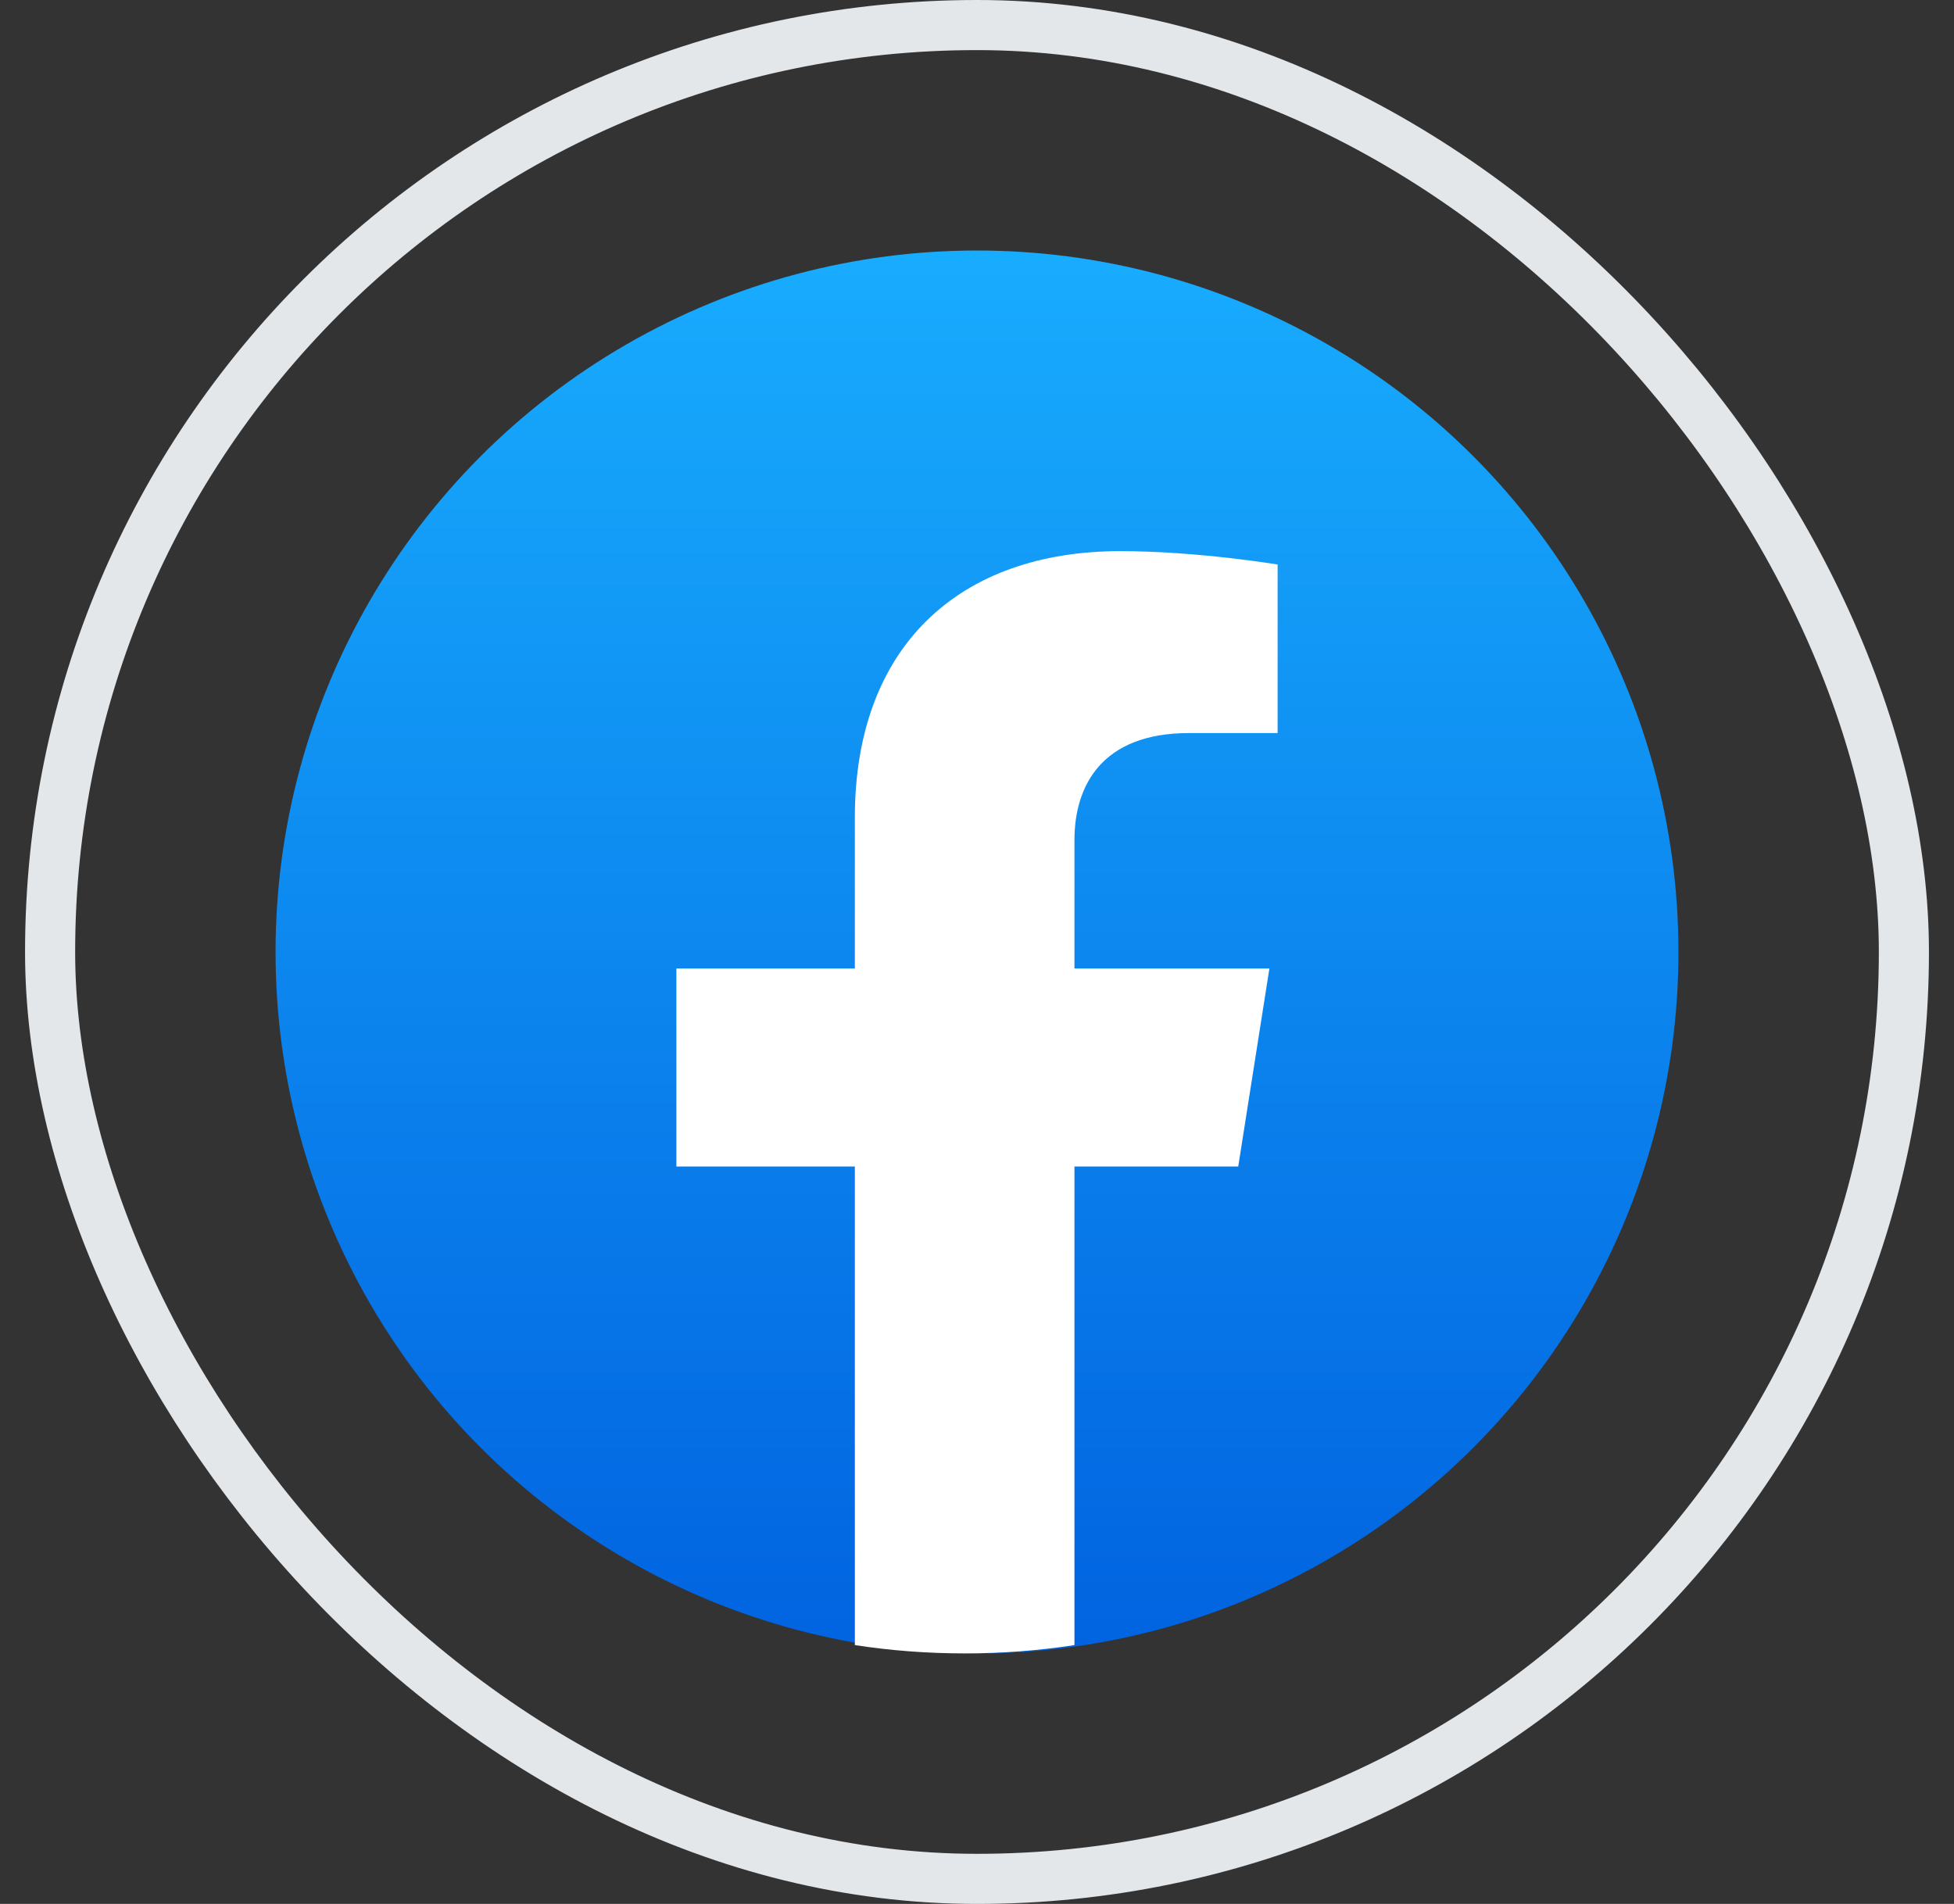 <svg width="39" height="38" viewBox="0 0 39 38" fill="none" xmlns="http://www.w3.org/2000/svg">
<rect x="0" y="0" width="39" height="38" fill="#333333" stroke="none"/>
<g id="Facebook">
<rect x="1" y="0.5" width="37" height="37" rx="18.5" stroke="#E3E7EA"/>
<g id="Group 215">
<circle id="bg" cx="19.5" cy="19" r="14" fill="url(#paint0_linear_80_4047)"/>
<path id="f" d="M24.714 23.282L25.336 19.33H21.445V16.767C21.445 15.686 21.988 14.631 23.73 14.631H25.5V11.267C25.5 11.267 23.895 11 22.36 11C19.155 11 17.062 12.893 17.062 16.318V19.33H13.5V23.282H17.062V32.834C17.777 32.944 18.508 33 19.253 33C19.999 33 20.73 32.944 21.445 32.834V23.282H24.714Z" fill="white"/>
</g>
</g>
<defs>
<linearGradient id="paint0_linear_80_4047" x1="19.5" y1="5" x2="19.5" y2="32.917" gradientUnits="userSpaceOnUse">
<stop stop-color="#18ACFE"/>
<stop offset="1" stop-color="#0163E0"/>
</linearGradient>
</defs>
</svg>

